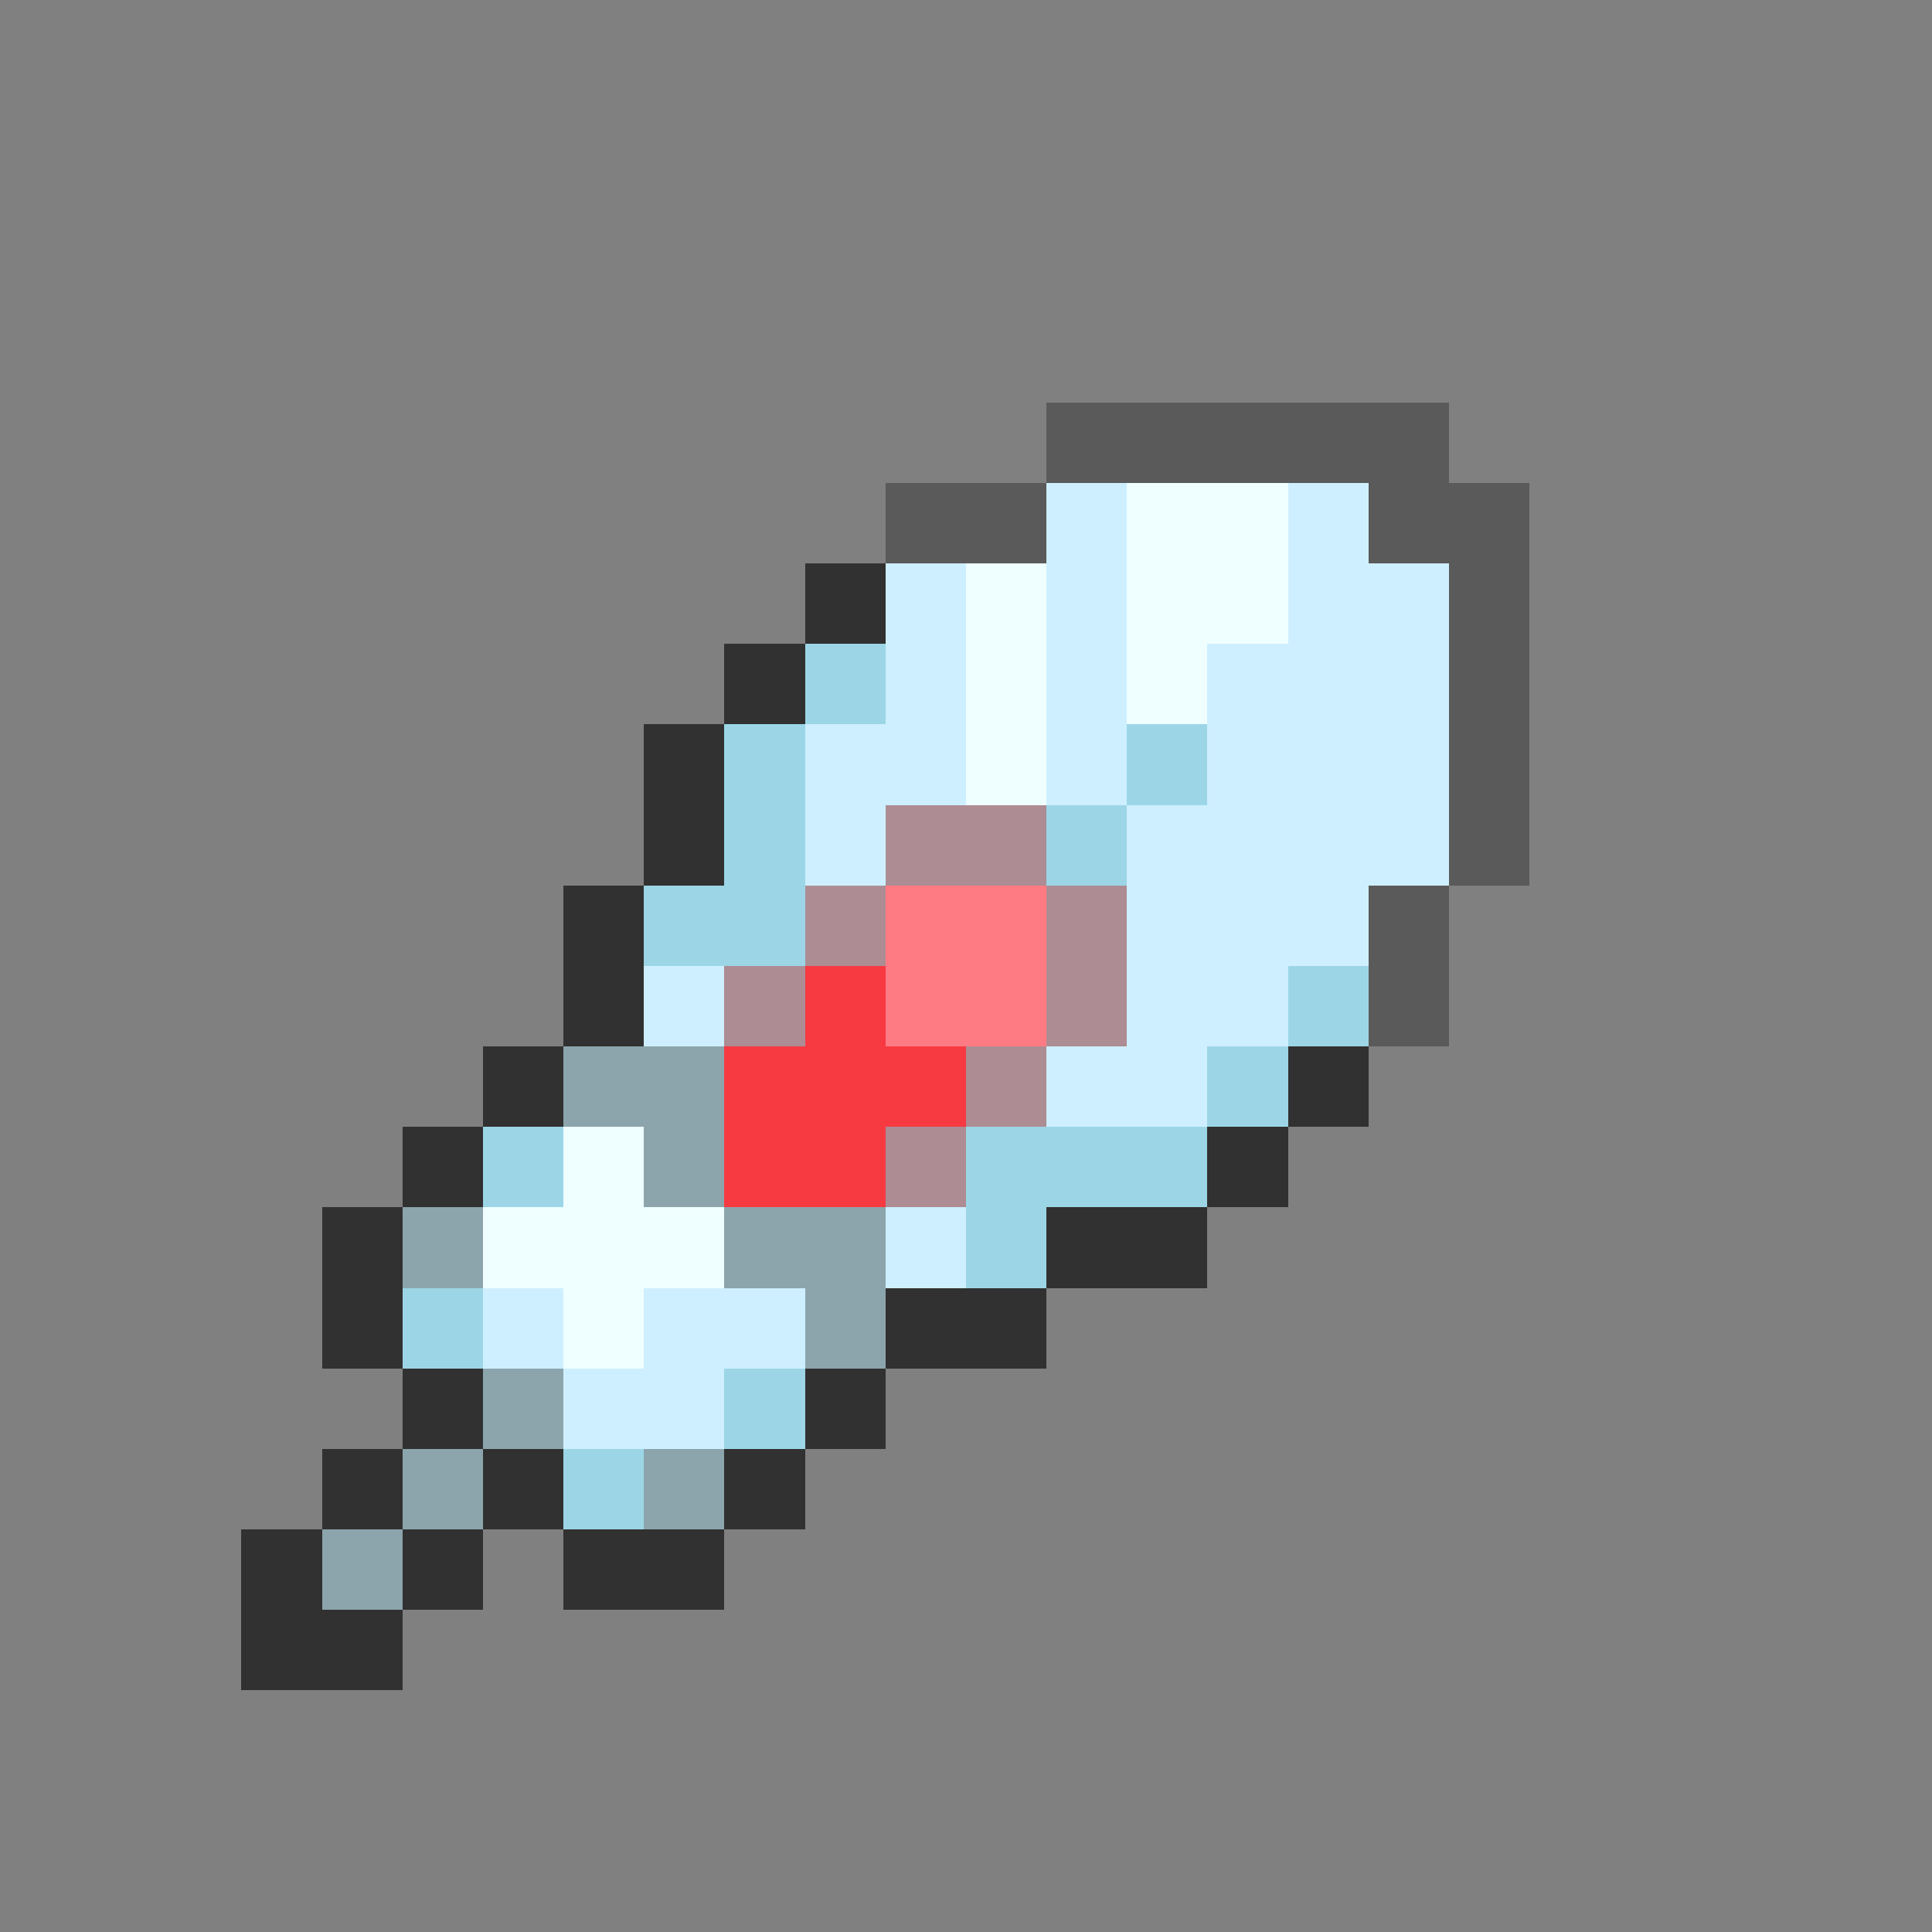 <svg xmlns="http://www.w3.org/2000/svg" viewBox="0 -0.5 24 24" shape-rendering="crispEdges">
<rect x="0" y="-0.5" width="24" height="24" fill="#808080" stroke="none"/>
<path stroke="#5a5a5a" d="M13 5h5M11 6h2M17 6h2M18 7h1M18 8h1M18 9h1M18 10h1M17 11h1M17 12h1" />
<path stroke="#ceefff" d="M13 6h1M16 6h1M11 7h1M13 7h1M16 7h2M11 8h1M13 8h1M15 8h3M10 9h2M13 9h1M15 9h3M10 10h1M14 10h4M14 11h3M8 12h1M14 12h2M13 13h2M11 15h1M6 16h1M8 16h2M7 17h2" />
<path stroke="#efffff" d="M14 6h2M12 7h1M14 7h2M12 8h1M14 8h1M12 9h1M7 14h1M6 15h3M7 16h1" />
<path stroke="#313131" d="M10 7h1M9 8h1M8 9h1M8 10h1M7 11h1M7 12h1M6 13h1M16 13h1M5 14h1M15 14h1M4 15h1M13 15h2M4 16h1M11 16h2M5 17h1M10 17h1M4 18h1M6 18h1M9 18h1M3 19h1M5 19h1M7 19h2M3 20h2" />
<path stroke="#9cd6e6" d="M10 8h1M9 9h1M14 9h1M9 10h1M13 10h1M8 11h2M16 12h1M15 13h1M6 14h1M12 14h3M12 15h1M5 16h1M9 17h1M7 18h1" />
<path stroke="#ad8c94" d="M11 10h2M10 11h1M13 11h1M9 12h1M13 12h1M12 13h1M11 14h1" />
<path stroke="#ff7b84" d="M11 11h2M11 12h2" />
<path stroke="#f73a42" d="M10 12h1M9 13h3M9 14h2" />
<path stroke="#8ca5ad" d="M7 13h2M8 14h1M5 15h1M9 15h2M10 16h1M6 17h1M5 18h1M8 18h1M4 19h1" />
</svg>